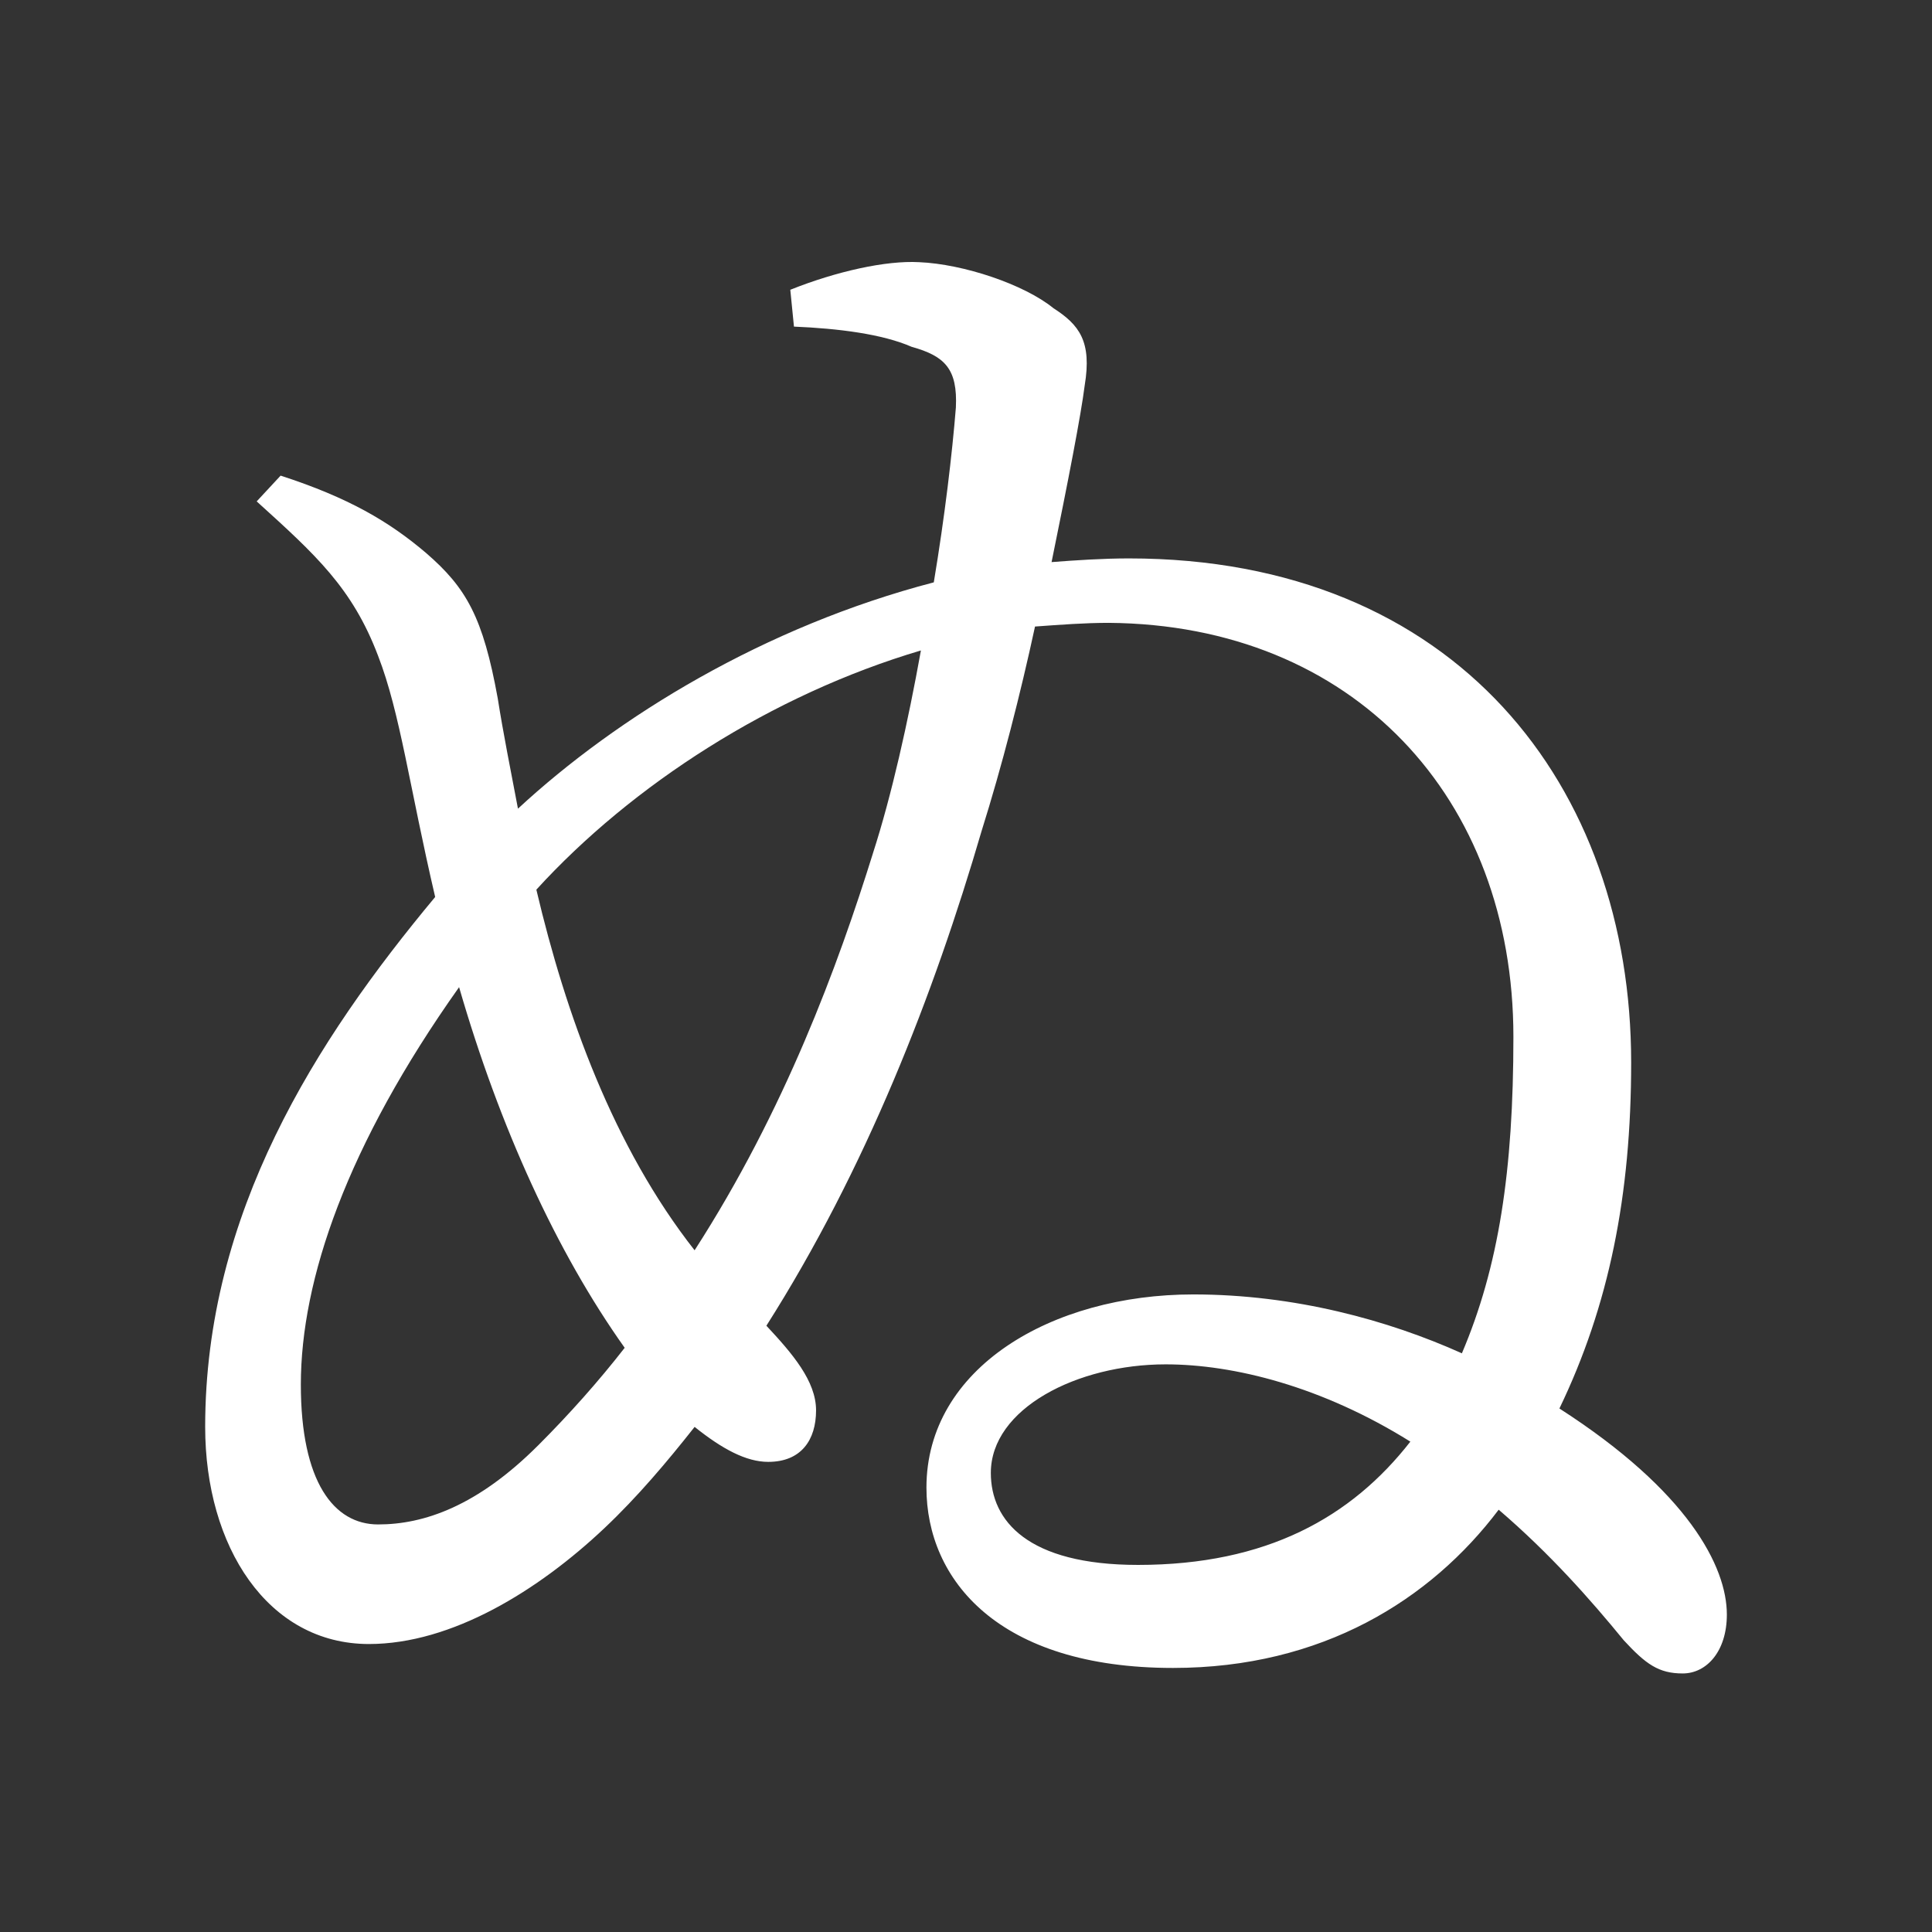 <?xml version="1.0" encoding="UTF-8" standalone="no"?>
<svg
   xmlns:dc="http://purl.org/dc/elements/1.1/"
   xmlns:cc="http://creativecommons.org/ns#"
   xmlns:rdf="http://www.w3.org/1999/02/22-rdf-syntax-ns#"
   xmlns:svg="http://www.w3.org/2000/svg"
   xmlns="http://www.w3.org/2000/svg"
   xmlns:sodipodi="http://sodipodi.sourceforge.net/DTD/sodipodi-0.dtd"
   xmlns:inkscape="http://www.inkscape.org/namespaces/inkscape"
   width="420"
   height="420"
   viewBox="0 0 111.125 111.125"
   version="1.1"
   id="svg8"
   inkscape:version="1.0.2-2 (e86c870879, 2021-01-15)"
   sodipodi:docname="Hiragana letter Nu.svg">
  <rect x="0" y="0" width="111.125" height="111.125" fill="#333333" stroke="none"/>
  <defs
     id="defs2" />
  <sodipodi:namedview
     id="base"
     pagecolor="#ffffff"
     bordercolor="#666666"
     borderopacity="1.0"
     inkscape:pageopacity="0.0"
     inkscape:pageshadow="2"
     inkscape:zoom="0.98994949"
     inkscape:cx="345.76714"
     inkscape:cy="230.41447"
     inkscape:document-units="px"
     inkscape:current-layer="layer1"
     showgrid="false"
     units="px"
     showguides="true"
     inkscape:guide-bbox="true"
     inkscape:snap-center="true"
     inkscape:snap-object-midpoints="false"
     inkscape:window-width="1366"
     inkscape:window-height="705"
     inkscape:window-x="-8"
     inkscape:window-y="-8"
     inkscape:window-maximized="1"
     inkscape:document-rotation="0"
     inkscape:snap-bbox="true"
     inkscape:bbox-paths="true"
     inkscape:bbox-nodes="true" />
  <g
     inkscape:label="Layer 1"
     inkscape:groupmode="layer"
     id="layer1"
     transform="translate(0,-185.875)">
    <path
       d="m 65.458,275.886 c -6.35,0 -8.467,-2.54 -8.467,-5.292 0,-3.704 4.974,-6.244 10.054,-6.244 3.916,0 8.996,1.27 14.076,4.445 -3.387,4.339 -8.255,7.091 -15.663,7.091 z M 50.218,234.929 c -2.011,6.456 -5.08,14.817 -10.266,22.86 -4.657,-5.927 -7.408,-13.547 -9.102,-20.743 5.503,-6.032 13.547,-11.218 22.119,-13.758 -0.741,4.127 -1.693,8.361 -2.752,11.642 z M 30.956,269.007 c -3.492,3.492 -6.562,4.551 -9.207,4.551 -2.54,0 -4.445,-2.434 -4.445,-8.043 0,-6.032 2.646,-13.758 9.102,-22.86 2.328,8.043 5.609,15.24 9.525,20.743 -1.482,1.905 -3.175,3.81 -4.974,5.609 z m 14.711,-64.346 c 2.54,0.106 5.08,0.423 6.773,1.164 1.905,0.529 2.646,1.27 2.54,3.492 -0.212,2.646 -0.635,6.244 -1.27,10.054 -9.737,2.54 -18.203,7.726 -23.918,13.017 -0.423,-2.223 -0.847,-4.339 -1.164,-6.35 -0.847,-4.657 -1.799,-6.35 -4.127,-8.361 -2.117,-1.799 -4.445,-3.175 -8.361,-4.445 l -1.376,1.482 c 3.387,3.069 5.503,4.974 6.985,8.89 1.27,3.281 1.799,7.514 3.281,13.864 -6.879,8.255 -13.229,18.203 -13.229,30.48 0,6.879 3.598,12.488 9.419,12.488 4.762,0 9.737,-3.069 13.547,-6.667 1.905,-1.799 3.598,-3.81 5.186,-5.821 1.587,1.27 2.963,2.011 4.233,2.011 1.905,0 2.752,-1.27 2.752,-2.963 0,-1.693 -1.376,-3.281 -2.857,-4.868 5.715,-8.996 9.631,-19.05 12.382,-28.469 1.164,-3.704 2.222,-7.832 3.069,-11.747 1.482,-0.106 2.857,-0.212 4.233,-0.212 14.076,0.106 23.283,10.054 23.283,23.812 0,7.726 -0.847,13.229 -2.963,18.203 -4.233,-1.905 -9.631,-3.387 -15.452,-3.387 -8.149,0 -15.346,4.233 -15.346,11.112 0,5.292 4.127,10.372 14.182,10.372 8.572,0 14.817,-3.916 18.732,-9.102 2.963,2.54 5.292,5.186 7.197,7.514 1.27,1.376 2.011,1.905 3.387,1.905 1.376,0 2.54,-1.27 2.54,-3.387 0,-2.752 -2.222,-7.091 -9.631,-11.853 2.857,-5.927 4.127,-12.277 4.127,-19.897 0,-15.875 -10.054,-28.998 -28.892,-28.998 -1.482,0 -3.069,0.106 -4.445,0.212 0.952,-4.657 1.693,-8.467 1.905,-10.16 0.423,-2.54 -0.317,-3.492 -1.799,-4.445 -1.693,-1.376 -5.186,-2.54 -7.726,-2.646 -1.905,-0.106 -4.762,0.529 -7.408,1.587 z"
       style="font-style:normal;font-variant:normal;font-weight:normal;font-stretch:normal;font-size:105.833px;line-height:100%;font-family:'Noto Serif CJK JP';-inkscape-font-specification:'Noto Serif CJK JP';text-align:center;letter-spacing:0px;word-spacing:0px;text-anchor:middle;fill:#FFFFFF;fill-opacity:1;stroke:none;stroke-width:0.265px;stroke-linecap:butt;stroke-linejoin:miter;stroke-opacity:1"
       id="path9" />
  </g>
</svg>
